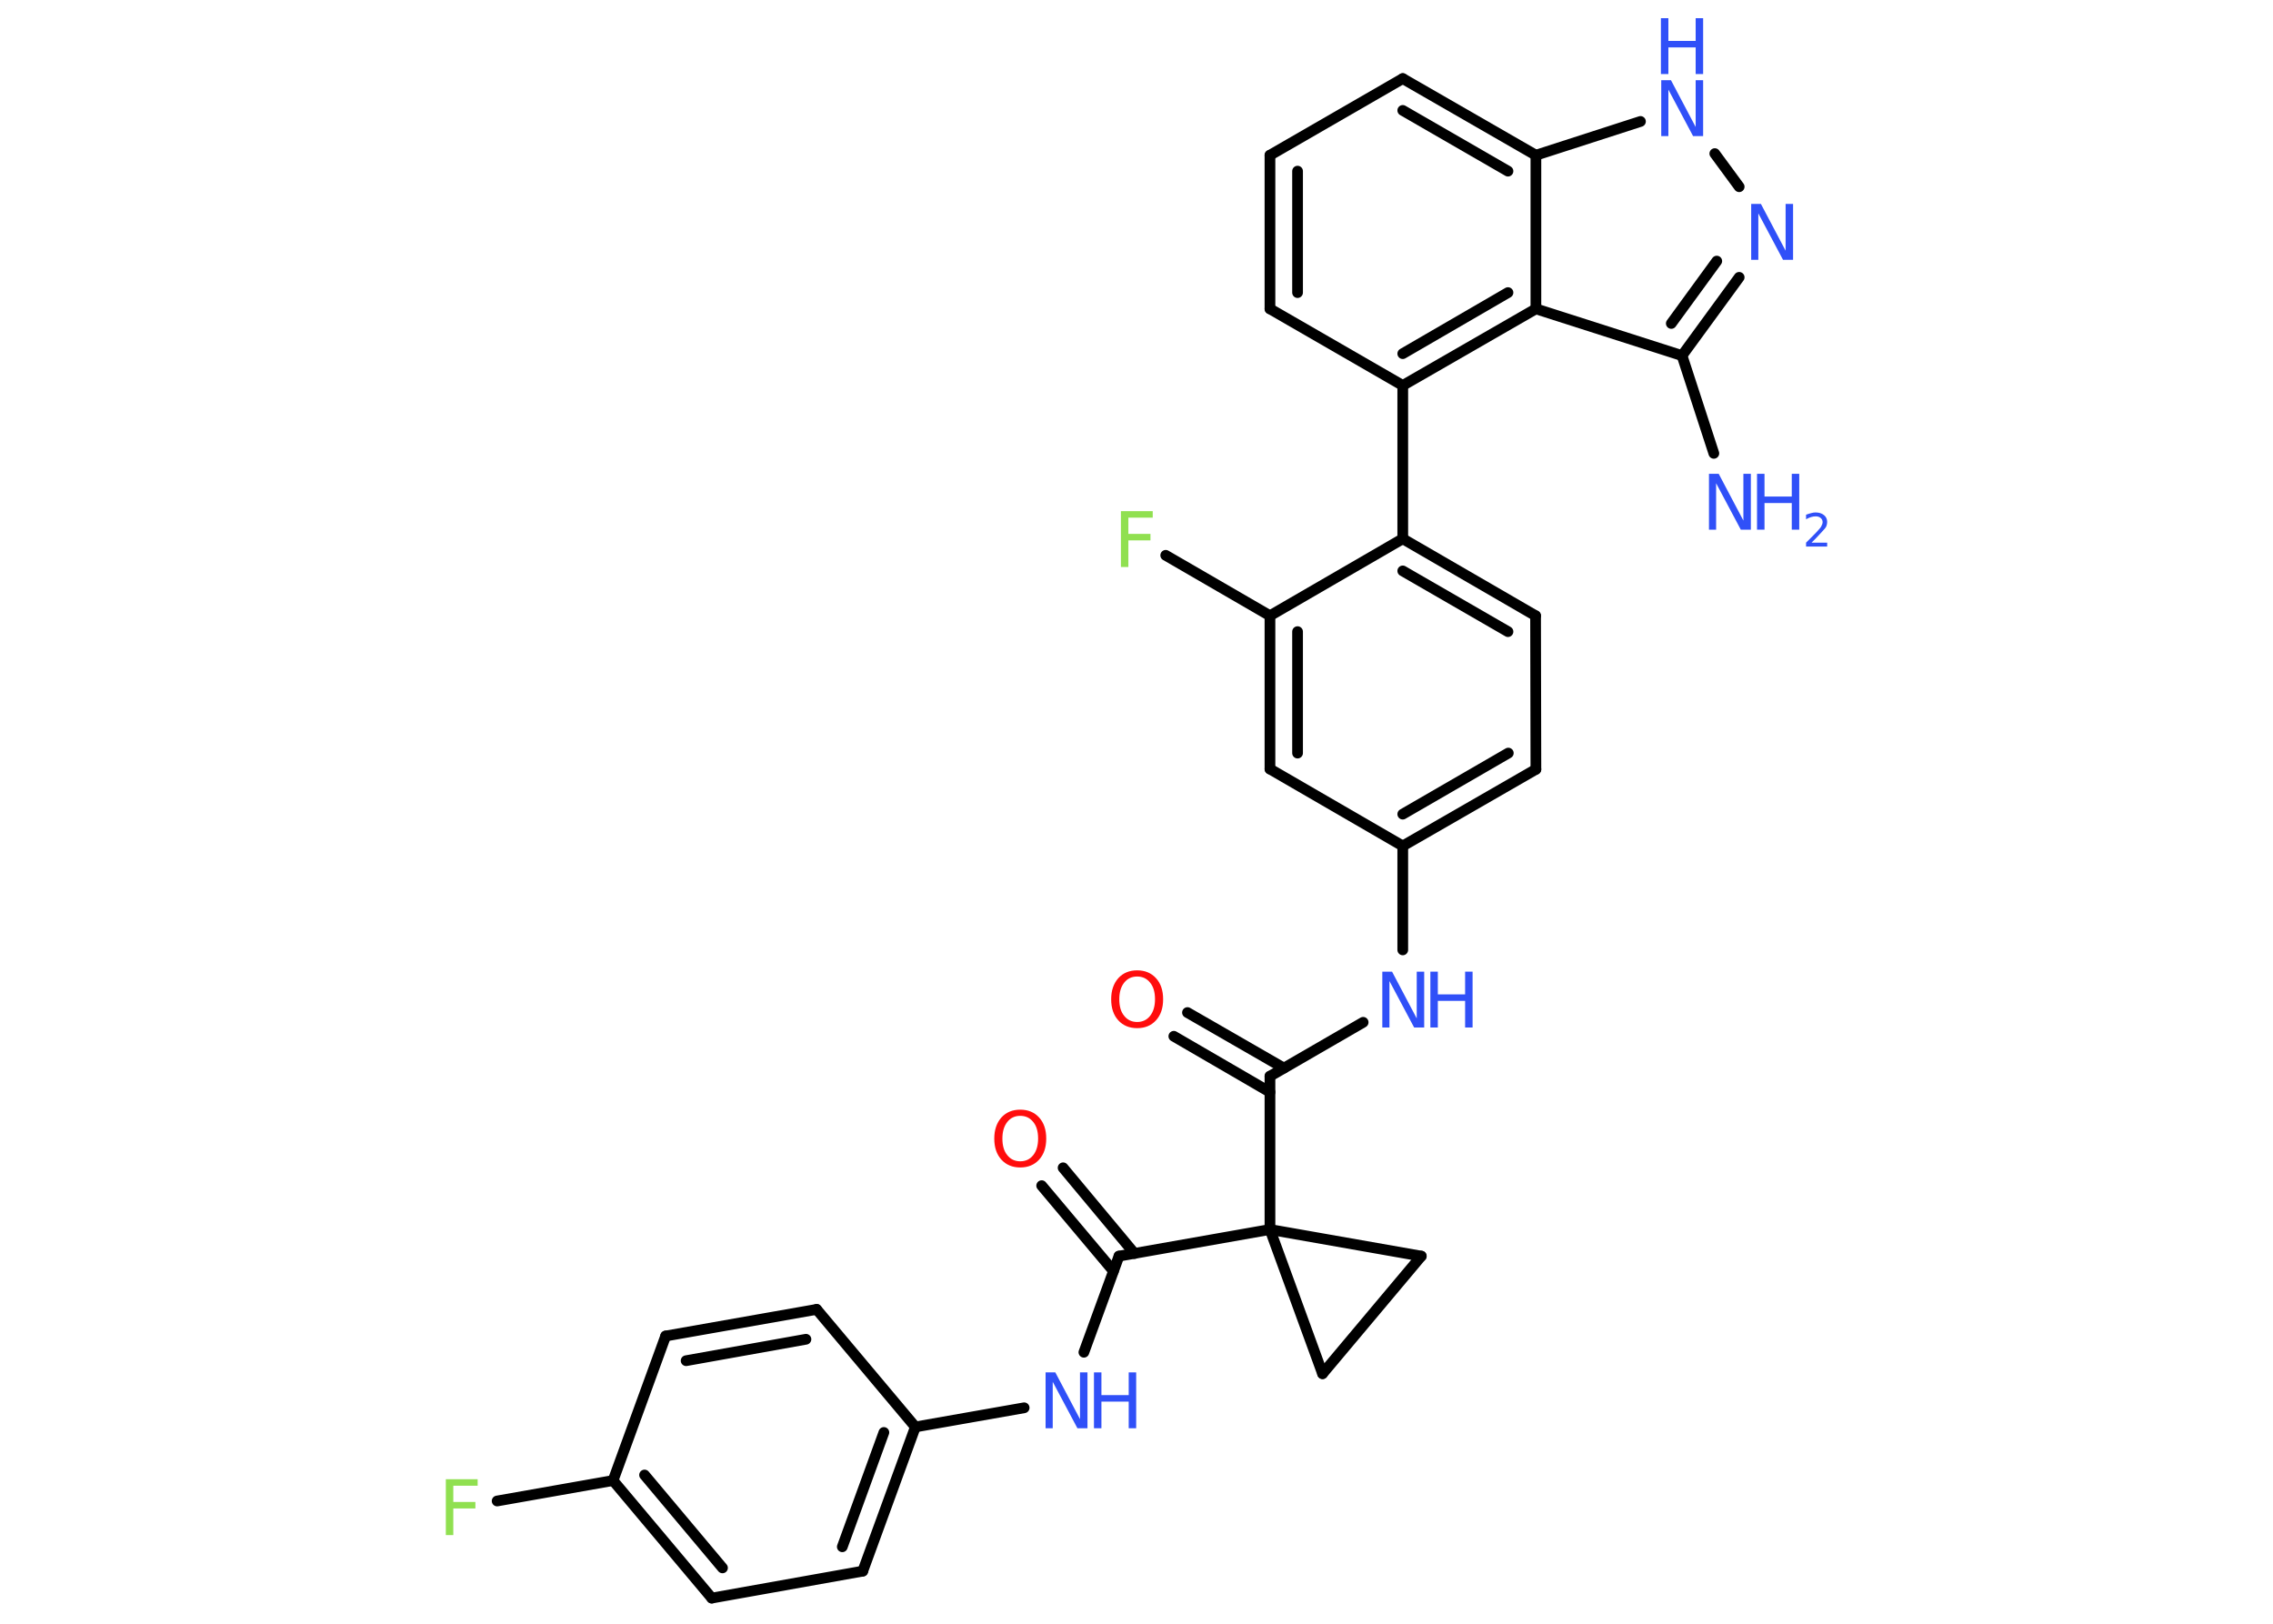 <?xml version='1.0' encoding='UTF-8'?>
<!DOCTYPE svg PUBLIC "-//W3C//DTD SVG 1.1//EN" "http://www.w3.org/Graphics/SVG/1.1/DTD/svg11.dtd">
<svg version='1.2' xmlns='http://www.w3.org/2000/svg' xmlns:xlink='http://www.w3.org/1999/xlink' width='70.0mm' height='50.0mm' viewBox='0 0 70.0 50.0'>
  <desc>Generated by the Chemistry Development Kit (http://github.com/cdk)</desc>
  <g stroke-linecap='round' stroke-linejoin='round' stroke='#000000' stroke-width='.33' fill='#3050F8'>
    <rect x='.0' y='.0' width='70.0' height='50.0' fill='#FFFFFF' stroke='none'/>
    <g id='mol1' class='mol'>
      <line id='mol1bnd1' class='bond' x1='52.78' y1='13.96' x2='51.8' y2='10.95'/>
      <g id='mol1bnd2' class='bond'>
        <line x1='51.8' y1='10.95' x2='53.56' y2='8.54'/>
        <line x1='51.47' y1='9.96' x2='52.87' y2='8.04'/>
      </g>
      <line id='mol1bnd3' class='bond' x1='53.56' y1='5.75' x2='52.81' y2='4.73'/>
      <line id='mol1bnd4' class='bond' x1='50.52' y1='3.74' x2='47.3' y2='4.78'/>
      <g id='mol1bnd5' class='bond'>
        <line x1='47.3' y1='4.78' x2='43.2' y2='2.42'/>
        <line x1='46.44' y1='5.27' x2='43.2' y2='3.4'/>
      </g>
      <line id='mol1bnd6' class='bond' x1='43.2' y1='2.42' x2='39.11' y2='4.78'/>
      <g id='mol1bnd7' class='bond'>
        <line x1='39.11' y1='4.78' x2='39.11' y2='9.51'/>
        <line x1='39.96' y1='5.27' x2='39.96' y2='9.01'/>
      </g>
      <line id='mol1bnd8' class='bond' x1='39.11' y1='9.51' x2='43.2' y2='11.87'/>
      <line id='mol1bnd9' class='bond' x1='43.2' y1='11.87' x2='43.2' y2='16.59'/>
      <g id='mol1bnd10' class='bond'>
        <line x1='47.29' y1='18.96' x2='43.2' y2='16.59'/>
        <line x1='46.44' y1='19.45' x2='43.2' y2='17.58'/>
      </g>
      <line id='mol1bnd11' class='bond' x1='47.29' y1='18.96' x2='47.3' y2='23.69'/>
      <g id='mol1bnd12' class='bond'>
        <line x1='43.2' y1='26.05' x2='47.3' y2='23.69'/>
        <line x1='43.2' y1='25.07' x2='46.45' y2='23.19'/>
      </g>
      <line id='mol1bnd13' class='bond' x1='43.2' y1='26.05' x2='43.2' y2='29.25'/>
      <line id='mol1bnd14' class='bond' x1='41.98' y1='31.48' x2='39.11' y2='33.14'/>
      <g id='mol1bnd15' class='bond'>
        <line x1='39.11' y1='33.63' x2='36.15' y2='31.91'/>
        <line x1='39.54' y1='32.89' x2='36.57' y2='31.18'/>
      </g>
      <line id='mol1bnd16' class='bond' x1='39.11' y1='33.14' x2='39.11' y2='37.86'/>
      <line id='mol1bnd17' class='bond' x1='39.11' y1='37.86' x2='34.46' y2='38.68'/>
      <g id='mol1bnd18' class='bond'>
        <line x1='34.29' y1='39.14' x2='32.08' y2='36.51'/>
        <line x1='34.94' y1='38.6' x2='32.74' y2='35.96'/>
      </g>
      <line id='mol1bnd19' class='bond' x1='34.46' y1='38.68' x2='33.38' y2='41.64'/>
      <line id='mol1bnd20' class='bond' x1='31.54' y1='43.35' x2='28.19' y2='43.94'/>
      <g id='mol1bnd21' class='bond'>
        <line x1='26.57' y1='48.38' x2='28.19' y2='43.94'/>
        <line x1='25.94' y1='47.63' x2='27.22' y2='44.11'/>
      </g>
      <line id='mol1bnd22' class='bond' x1='26.57' y1='48.38' x2='21.92' y2='49.21'/>
      <g id='mol1bnd23' class='bond'>
        <line x1='18.88' y1='45.59' x2='21.92' y2='49.21'/>
        <line x1='19.85' y1='45.42' x2='22.25' y2='48.28'/>
      </g>
      <line id='mol1bnd24' class='bond' x1='18.88' y1='45.59' x2='15.31' y2='46.22'/>
      <line id='mol1bnd25' class='bond' x1='18.88' y1='45.59' x2='20.5' y2='41.14'/>
      <g id='mol1bnd26' class='bond'>
        <line x1='25.15' y1='40.32' x2='20.5' y2='41.14'/>
        <line x1='24.82' y1='41.24' x2='21.13' y2='41.9'/>
      </g>
      <line id='mol1bnd27' class='bond' x1='28.19' y1='43.94' x2='25.15' y2='40.32'/>
      <line id='mol1bnd28' class='bond' x1='39.11' y1='37.86' x2='43.77' y2='38.68'/>
      <line id='mol1bnd29' class='bond' x1='43.77' y1='38.68' x2='40.73' y2='42.3'/>
      <line id='mol1bnd30' class='bond' x1='39.11' y1='37.86' x2='40.73' y2='42.3'/>
      <line id='mol1bnd31' class='bond' x1='43.2' y1='26.05' x2='39.11' y2='23.68'/>
      <g id='mol1bnd32' class='bond'>
        <line x1='39.11' y1='18.96' x2='39.11' y2='23.68'/>
        <line x1='39.96' y1='19.45' x2='39.96' y2='23.19'/>
      </g>
      <line id='mol1bnd33' class='bond' x1='43.2' y1='16.59' x2='39.11' y2='18.96'/>
      <line id='mol1bnd34' class='bond' x1='39.11' y1='18.96' x2='35.9' y2='17.1'/>
      <g id='mol1bnd35' class='bond'>
        <line x1='43.2' y1='11.87' x2='47.3' y2='9.51'/>
        <line x1='43.2' y1='10.89' x2='46.44' y2='9.01'/>
      </g>
      <line id='mol1bnd36' class='bond' x1='51.8' y1='10.95' x2='47.3' y2='9.51'/>
      <line id='mol1bnd37' class='bond' x1='47.3' y1='4.78' x2='47.3' y2='9.51'/>
      <g id='mol1atm1' class='atom'>
        <path d='M52.62 14.59h.31l.76 1.44v-1.44h.23v1.72h-.31l-.76 -1.43v1.43h-.22v-1.72z' stroke='none'/>
        <path d='M54.11 14.59h.23v.7h.84v-.7h.23v1.72h-.23v-.82h-.84v.82h-.23v-1.72z' stroke='none'/>
        <path d='M55.78 16.71h.49v.12h-.65v-.12q.08 -.08 .22 -.22q.14 -.14 .17 -.18q.07 -.07 .09 -.13q.03 -.05 .03 -.1q.0 -.08 -.06 -.13q-.06 -.05 -.15 -.05q-.07 .0 -.14 .02q-.07 .02 -.16 .07v-.14q.08 -.03 .16 -.05q.07 -.02 .13 -.02q.16 .0 .26 .08q.1 .08 .1 .21q.0 .06 -.02 .12q-.02 .06 -.09 .13q-.02 .02 -.11 .12q-.09 .1 -.26 .27z' stroke='none'/>
      </g>
      <path id='mol1atm3' class='atom' d='M53.92 6.28h.31l.76 1.44v-1.44h.23v1.72h-.31l-.76 -1.43v1.43h-.22v-1.72z' stroke='none'/>
      <g id='mol1atm4' class='atom'>
        <path d='M51.15 2.47h.31l.76 1.44v-1.44h.23v1.72h-.31l-.76 -1.43v1.43h-.22v-1.72z' stroke='none'/>
        <path d='M51.15 .56h.23v.7h.84v-.7h.23v1.72h-.23v-.82h-.84v.82h-.23v-1.72z' stroke='none'/>
      </g>
      <g id='mol1atm14' class='atom'>
        <path d='M42.56 29.92h.31l.76 1.44v-1.44h.23v1.72h-.31l-.76 -1.43v1.43h-.22v-1.72z' stroke='none'/>
        <path d='M44.05 29.92h.23v.7h.84v-.7h.23v1.72h-.23v-.82h-.84v.82h-.23v-1.72z' stroke='none'/>
      </g>
      <path id='mol1atm16' class='atom' d='M35.02 30.07q-.25 .0 -.4 .19q-.15 .19 -.15 .51q.0 .33 .15 .51q.15 .19 .4 .19q.25 .0 .4 -.19q.15 -.19 .15 -.51q.0 -.33 -.15 -.51q-.15 -.19 -.4 -.19zM35.02 29.88q.36 .0 .58 .24q.22 .24 .22 .65q.0 .41 -.22 .65q-.22 .24 -.58 .24q-.36 .0 -.58 -.24q-.22 -.24 -.22 -.65q.0 -.4 .22 -.65q.22 -.24 .58 -.24z' stroke='none' fill='#FF0D0D'/>
      <path id='mol1atm19' class='atom' d='M31.42 34.36q-.25 .0 -.4 .19q-.15 .19 -.15 .51q.0 .33 .15 .51q.15 .19 .4 .19q.25 .0 .4 -.19q.15 -.19 .15 -.51q.0 -.33 -.15 -.51q-.15 -.19 -.4 -.19zM31.42 34.17q.36 .0 .58 .24q.22 .24 .22 .65q.0 .41 -.22 .65q-.22 .24 -.58 .24q-.36 .0 -.58 -.24q-.22 -.24 -.22 -.65q.0 -.4 .22 -.65q.22 -.24 .58 -.24z' stroke='none' fill='#FF0D0D'/>
      <g id='mol1atm20' class='atom'>
        <path d='M32.19 42.26h.31l.76 1.44v-1.44h.23v1.72h-.31l-.76 -1.43v1.43h-.22v-1.72z' stroke='none'/>
        <path d='M33.69 42.26h.23v.7h.84v-.7h.23v1.72h-.23v-.82h-.84v.82h-.23v-1.72z' stroke='none'/>
      </g>
      <path id='mol1atm25' class='atom' d='M13.73 45.55h.98v.2h-.75v.5h.68v.2h-.68v.82h-.23v-1.72z' stroke='none' fill='#90E050'/>
      <path id='mol1atm32' class='atom' d='M34.52 15.74h.98v.2h-.75v.5h.68v.2h-.68v.82h-.23v-1.72z' stroke='none' fill='#90E050'/>
    </g>
  </g>
</svg>
